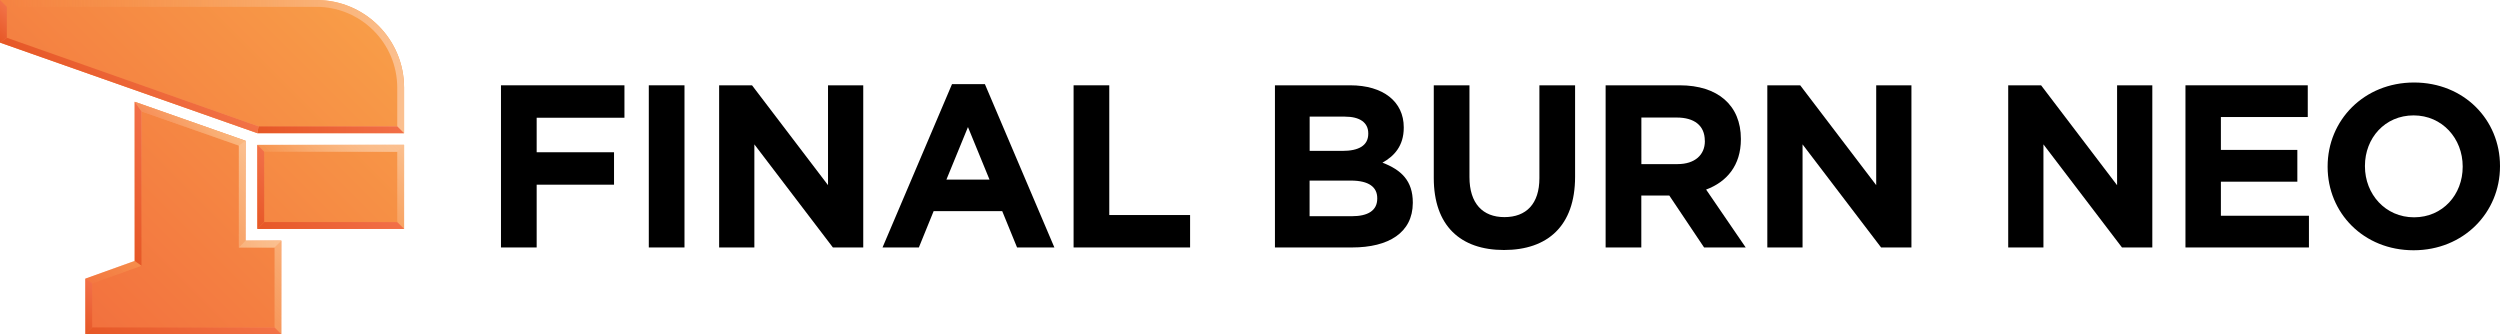 <?xml version="1.0" encoding="utf-8"?>
<!-- Generator: Adobe Illustrator 25.4.1, SVG Export Plug-In . SVG Version: 6.00 Build 0)  -->
<svg version="1.1" id="Layer_1" xmlns="http://www.w3.org/2000/svg" xmlns:xlink="http://www.w3.org/1999/xlink" x="0px" y="0px"
	 viewBox="0 0 3839 513.2" style="enable-background:new 0 0 3839 513.2;" xml:space="preserve">
<style type="text/css">
	.st0{fill:url(#SVGID_1_);}
	.st1{fill:url(#SVGID_00000101085383283538881750000009920655720775024039_);}
	.st2{fill:url(#SVGID_00000177451095162822821260000012373263584453296310_);}
	.st3{fill:url(#SVGID_00000032635917651689739140000005875276483916458928_);}
	.st4{fill:url(#SVGID_00000053518509158321667760000014759434412211308959_);}
	.st5{fill:url(#SVGID_00000178173689350894904830000004540371821768038321_);}
	.st6{fill:url(#SVGID_00000163787600559643885850000015640048594812616600_);}
	.st7{fill:url(#SVGID_00000016797518196029637420000005422258146142529185_);}
	.st8{fill:url(#SVGID_00000131332255111942632250000017274009000993329804_);}
	.st9{fill:url(#SVGID_00000152962431447342962510000015670667309182143391_);}
	.st10{opacity:0.25;fill:url(#SVGID_00000047038220527953728410000017617631716700843139_);}
	.st11{fill:url(#SVGID_00000178903144900189471790000011922836952458699144_);}
	.st12{fill:url(#SVGID_00000026875079083908506460000006990426232144206246_);}
	.st13{fill:url(#SVGID_00000011712207298540172640000002174876064700260511_);}
	.st14{fill:url(#SVGID_00000062186600257776869870000013143512095128477361_);}
	.st15{fill:url(#SVGID_00000088831901383697443140000006146600102386062525_);}
	.st16{fill:url(#SVGID_00000109741449413399936360000000947449231407222181_);}
	.st17{fill:url(#SVGID_00000164501682102600927330000004409907773492208562_);}
	.st18{fill:#7B9A99;}
	.st19{fill:url(#SVGID_00000039123119112064397800000013956679393032500670_);}
	.st20{clip-path:url(#SVGID_00000143591531351882684000000002434561556036533905_);}
	.st21{fill:#606161;}
	.st22{clip-path:url(#SVGID_00000017483302825076226440000009693421020786102942_);}
	.st23{clip-path:url(#SVGID_00000164483715530830125110000013780760513914069181_);}
	.st24{fill:#F58746;}
	.st25{fill:url(#SVGID_00000011732941019638169050000005297806884644342954_);}
	.st26{fill:url(#SVGID_00000080894010792000440640000004788762600864735402_);}
	.st27{fill:url(#SVGID_00000005264958710129427380000009575757642701174429_);}
	.st28{fill:url(#SVGID_00000068647227231947988080000009667941587577209002_);}
	.st29{fill:url(#SVGID_00000051379661657187143480000014268583684860958347_);}
	.st30{fill:url(#SVGID_00000034802894501901440640000017143437437042784409_);}
	.st31{fill:url(#SVGID_00000136406951738215403350000000875300922239042448_);}
	.st32{fill:url(#SVGID_00000085226954796526883160000004741352378377486778_);}
	.st33{fill:url(#SVGID_00000062872280219370621900000014994003862460835971_);}
	.st34{fill:url(#SVGID_00000013173652663232259220000008997936237829298574_);}
	.st35{fill:url(#SVGID_00000179609944492907597510000016488732509009750925_);}
	.st36{fill:url(#SVGID_00000183938787488233146680000006492082135108609952_);}
	.st37{fill:url(#SVGID_00000169544331744341400630000015706081353035770273_);}
	.st38{opacity:0.25;fill:url(#SVGID_00000078013525849682302030000002292277189104532616_);}
	.st39{fill:url(#SVGID_00000120519974069105815290000008207891990583503247_);}
	.st40{fill:url(#SVGID_00000115475210198130060830000002666805430667171254_);}
	.st41{fill:url(#SVGID_00000080908270011822622260000010633913618947903900_);}
	.st42{fill:url(#SVGID_00000167377202999175965500000012899789754042364346_);}
	.st43{fill:url(#SVGID_00000085947774493481698590000007467573593056473268_);}
	.st44{fill:url(#SVGID_00000138542959972269346710000015439008558588400556_);}
	.st45{fill:url(#SVGID_00000051345236213560243690000003189237735785636512_);}
	.st46{fill:url(#SVGID_00000158722775925335270670000017202048011050542513_);}
	.st47{fill:url(#SVGID_00000056425136999687147500000016257822035668375222_);}
	.st48{fill:url(#SVGID_00000049916847828612925550000000057219654978467988_);}
	.st49{fill:url(#SVGID_00000180325857912158962650000013960764735846932915_);}
	.st50{fill:url(#SVGID_00000024680180939925985240000009299580036022620309_);}
	.st51{fill:url(#SVGID_00000019679295160365372910000010910361739337830322_);}
	.st52{fill:url(#SVGID_00000103258074825955091680000006478988578733631133_);}
	.st53{fill:url(#SVGID_00000007395855594662861140000005415025365267080107_);}
	.st54{fill:url(#SVGID_00000005261930876589005220000003243646667772291497_);}
	.st55{fill:url(#SVGID_00000011740684774644729830000006981872886487847078_);}
	.st56{opacity:0.25;fill:url(#SVGID_00000077286539584630037520000006439027760024671107_);}
	.st57{fill:url(#SVGID_00000103248244187343082200000010812075865634108042_);}
	.st58{fill:url(#SVGID_00000080187805132332349810000010885038193220739712_);}
	.st59{fill:url(#SVGID_00000026881961029029384110000012473822646521408171_);}
	.st60{fill:url(#SVGID_00000101084284752882178050000002147015731625476229_);}
	.st61{fill:url(#SVGID_00000078728654627100902050000015256823307957610163_);}
	.st62{fill:url(#SVGID_00000083801849228497453200000014433906587538994823_);}
	.st63{fill:url(#SVGID_00000025409957964354314270000002611694176824727711_);}
	.st64{fill:url(#SVGID_00000081605707458808648140000000322388793664448915_);}
	.st65{fill:url(#SVGID_00000075124984662488069390000002400306809015013543_);}
	.st66{fill:url(#SVGID_00000166660744002971489000000017268712176255799203_);}
	.st67{fill:url(#SVGID_00000121255349324708910390000002091022978564673926_);}
	.st68{fill:url(#SVGID_00000090271309779847059720000009250987945457224625_);}
	.st69{fill:url(#SVGID_00000114752036870644549310000008680302967595921538_);}
	.st70{fill:url(#SVGID_00000163761779671552471940000011153274941265087407_);}
	.st71{fill:url(#SVGID_00000115481458760485336010000016298087420853390527_);}
	.st72{fill:url(#SVGID_00000055701097367720435260000004081190007733893508_);}
	.st73{fill:url(#SVGID_00000016761003850901716570000012688734009339749290_);}
	.st74{fill:url(#SVGID_00000003107464933978513600000010843370271898224813_);}
	.st75{fill:url(#SVGID_00000054236454396872507610000012274346241516400261_);}
	.st76{fill:url(#SVGID_00000173877809015561718370000001557020701883689097_);}
	.st77{opacity:0.25;fill:url(#SVGID_00000033370356746658634150000010578922982245854884_);}
	.st78{fill:url(#SVGID_00000131351316846464905810000001287959093404329615_);}
	.st79{fill:url(#SVGID_00000172404069510702223570000009865559303151888054_);}
	.st80{fill:url(#SVGID_00000091013396429074176500000001412351024565293755_);}
	.st81{fill:url(#SVGID_00000029013766567393374040000002108423089391454864_);}
	.st82{fill:url(#SVGID_00000085966849735328840580000016651080002877233855_);}
	.st83{fill:url(#SVGID_00000143615152882913784740000003334163786756432294_);}
	.st84{fill:url(#SVGID_00000024681350600450519690000000599174828822142649_);}
	.st85{fill:url(#SVGID_00000162321257577794065740000009092210480458567070_);}
	.st86{clip-path:url(#SVGID_00000109724729481198519310000008372288221645980291_);}
	.st87{clip-path:url(#SVGID_00000039841066436069123220000000021392109975247264_);}
	.st88{clip-path:url(#SVGID_00000035525275001366122930000004584317113946833053_);}
	.st89{fill:#FFFFFF;}
	.st90{fill:url(#SVGID_00000172430113452442205220000017400380892312698509_);}
	.st91{clip-path:url(#SVGID_00000140013178595211605550000014595954599925835936_);}
	.st92{clip-path:url(#SVGID_00000130646117168534402760000000729409152276473533_);}
	.st93{clip-path:url(#SVGID_00000093881017033874210870000013728079649129660808_);}
	.st94{fill:url(#SVGID_00000031897099171998894620000010060022191915957414_);}
	.st95{fill:url(#SVGID_00000116199451213126689250000002404627775520490134_);}
	.st96{fill:url(#SVGID_00000176722279266664380290000017776355078316305575_);}
	.st97{fill:url(#SVGID_00000041283632201427166050000016526015387686713778_);}
	.st98{fill:url(#SVGID_00000021805293739618485260000010917283474062133686_);}
	.st99{fill:url(#SVGID_00000116920634425800354560000015906865139085736329_);}
	.st100{fill:url(#SVGID_00000078754448297677427450000005701116779078031767_);}
	.st101{fill:url(#SVGID_00000114751874248157058780000018277179587076947375_);}
	.st102{fill:url(#SVGID_00000084499205602249548790000003081377578123947396_);}
	.st103{fill:url(#SVGID_00000141429336737092786590000015836832996938778559_);}
	.st104{fill:url(#SVGID_00000009560319928167367530000010692862045851740343_);}
	.st105{fill:url(#SVGID_00000134218965414946780030000004695980022449361837_);}
	.st106{fill:url(#SVGID_00000065756196659694965090000007485045469550327445_);}
	.st107{opacity:0.25;fill:url(#SVGID_00000116948244888602213420000007684623122377266092_);}
	.st108{fill:url(#SVGID_00000106838540501474268800000013898172899865431451_);}
	.st109{fill:url(#SVGID_00000072273287377143063530000006953397719714137501_);}
	.st110{fill:url(#SVGID_00000041291860802391863100000011129776169969092995_);}
	.st111{fill:url(#SVGID_00000036964041517042405490000006951311644233277568_);}
	.st112{fill:url(#SVGID_00000061473340075938849760000014701487502712055981_);}
	.st113{fill:url(#SVGID_00000101798666013656258600000005797542043176664503_);}
	.st114{fill:url(#SVGID_00000171000840721138805240000008723850763048326329_);}
	.st115{fill:url(#SVGID_00000178182133926565054900000011704613358024591264_);}
	.st116{fill:url(#SVGID_00000001637294046615950830000015290007669106668702_);}
	.st117{fill:url(#SVGID_00000095323959767959618480000018099592736578107275_);}
	.st118{fill:url(#SVGID_00000093870962134718446200000015743642152807792820_);}
	.st119{fill:url(#SVGID_00000123420951068901387900000005054126395373920656_);}
	.st120{fill:url(#SVGID_00000058558265423286076230000009946418835918178432_);}
	.st121{fill:url(#SVGID_00000060730432600815435570000009315902364023240330_);}
	.st122{fill:url(#SVGID_00000052062314048774376820000001967758633910690999_);}
	.st123{fill:url(#SVGID_00000105413181596731265970000009549165467781095868_);}
	.st124{fill:url(#SVGID_00000007389108847190218900000014806575923625082033_);}
	.st125{fill:url(#SVGID_00000095330680109325475450000005883611007870661004_);}
	.st126{fill:url(#SVGID_00000103237170734429924140000016906992619624811399_);}
	.st127{fill:url(#SVGID_00000083088308535285852190000004524825770219969701_);}
	.st128{opacity:0.25;fill:url(#SVGID_00000147183408199145693480000009583214940778745762_);}
	.st129{fill:url(#SVGID_00000125588734384591568730000016964976620516826771_);}
	.st130{fill:url(#SVGID_00000004515833445776290990000009191300368362852752_);}
	.st131{fill:url(#SVGID_00000096765438888573023280000018121899683605222833_);}
	.st132{fill:url(#SVGID_00000183229877969389178440000012316402499997624201_);}
	.st133{fill:url(#SVGID_00000086663474114624357270000016349726383079088022_);}
	.st134{fill:url(#SVGID_00000143582328845708325250000014006615616693214635_);}
	.st135{fill:url(#SVGID_00000070807277812438395690000009279116906561673613_);}
	.st136{fill:url(#SVGID_00000018953915451829459190000016508255978185835181_);}
	.st137{clip-path:url(#SVGID_00000156567265098061226090000010803742575843470727_);}
	.st138{clip-path:url(#SVGID_00000002384325601232437350000004721783104936551871_);}
	.st139{clip-path:url(#SVGID_00000034067652714524578330000008484533949322502535_);}
	.st140{fill:url(#SVGID_00000067954354362894886330000015433447564437741189_);}
	.st141{fill:url(#SVGID_00000057112492832555045270000011889494922626999971_);}
	.st142{fill:url(#SVGID_00000028307939561308206720000012460117879593285025_);}
	.st143{fill:url(#SVGID_00000089533392048198828280000004492987768200441251_);}
	.st144{fill:url(#SVGID_00000088818466822782047190000007167887245995620536_);}
	.st145{fill:url(#SVGID_00000019665566276583983100000009525365683487620495_);}
	.st146{fill:url(#SVGID_00000085240615949381361180000011616459146516303760_);}
	.st147{fill:url(#SVGID_00000125574170418776110900000001645954528521117314_);}
	.st148{fill:url(#SVGID_00000146494882987268609620000017023164049782798504_);}
	.st149{fill:url(#SVGID_00000015337757141736520990000003557979272171068812_);}
	.st150{opacity:0.25;fill:url(#SVGID_00000064353046939670676190000005827632668428807058_);}
	.st151{fill:url(#SVGID_00000168092582323962011730000001872650561790907830_);}
	.st152{fill:url(#SVGID_00000114040905649713862380000002511963156995903652_);}
	.st153{fill:url(#SVGID_00000150097309900656089760000009647940291052801929_);}
	.st154{fill:url(#SVGID_00000070104443974395172980000014474979431653701293_);}
	.st155{fill:url(#SVGID_00000012439989956408809900000003811459791815963061_);}
	.st156{fill:url(#SVGID_00000108988411265183635880000005102628008020523151_);}
	.st157{fill:url(#SVGID_00000105402051103037156350000014189872772117597590_);}
	.st158{fill:url(#SVGID_00000098194872163337093020000010659450015004603781_);}
	.st159{fill:url(#SVGID_00000049219830581122456210000018412662538289678993_);}
	.st160{fill:url(#SVGID_00000167384396609296467930000017822124737017918625_);}
	.st161{fill:url(#SVGID_00000118391237186401214360000006441477401026299316_);}
	.st162{fill:url(#SVGID_00000118388673573056124840000011377366442247279551_);}
	.st163{fill:url(#SVGID_00000065032522387980229120000012243849973289243299_);}
	.st164{fill:url(#SVGID_00000160911992874658507900000013375115391640881552_);}
	.st165{fill:url(#SVGID_00000064355572206323294670000003323789377035806100_);}
	.st166{opacity:0.25;fill:url(#SVGID_00000064327155043839154350000012994692214345278654_);}
	.st167{fill:url(#SVGID_00000101096777247021941890000013690903564867712147_);}
	.st168{fill:url(#SVGID_00000116946870627393908030000002146882138017144225_);}
	.st169{fill:url(#SVGID_00000147907462302536679230000013801273652976504737_);}
	.st170{fill:url(#SVGID_00000143616670444315268700000004031735074952140727_);}
	.st171{fill:url(#SVGID_00000015322374693015019770000006800240618212389014_);}
	.st172{fill:url(#SVGID_00000170991614369725108200000008881718622465518465_);}
	.st173{fill:url(#SVGID_00000115474859540354509820000017442044165816504220_);}
	.st174{fill:url(#SVGID_00000164505624423642439000000004497778375684971958_);}
	.st175{fill:url(#SVGID_00000070812140367735572930000009407023991583833757_);}
</style>
<g>
	<g>
		<g>
			<path d="M824.1,180.8v53h118.8v49.8H824.1V380h-54.8V131h189.6v49.8H824.1z"/>
			<path d="M996.3,380V131h54.8v249H996.3z"/>
			<path d="M1279,380l-120.6-158.3V380h-54.1V131h50.5l116.7,153.3V131h54.1v249H1279z"/>
			<path d="M1561.8,380l-22.8-55.8h-105.3L1411,380h-55.8l106.7-250.8h50.5L1619.1,380H1561.8z M1486.4,195.1l-33.1,80.7h66.2
				L1486.4,195.1z"/>
			<path d="M1648.6,380V131h54.8v199.2h124.1V380H1648.6z"/>
			<path d="M2076.2,380h-118.4V131h115.6c50.9,0,82.2,25.3,82.2,64.4v0.7c0,28.1-14.9,43.8-32.7,53.7c28.8,11,46.6,27.7,46.6,61.2
				v0.7C2169.3,357.3,2132.4,380,2076.2,380z M2101.1,204.7c0-16.4-12.8-25.6-35.9-25.6h-54.1v52.6h50.5c24.2,0,39.5-7.8,39.5-26.3
				V204.7z M2114.9,304.3c0-16.7-12.4-27-40.6-27h-63.3V332h65.1c24.2,0,38.8-8.5,38.8-27V304.3z"/>
			<path d="M2309.5,383.9c-66.9,0-107.8-37.3-107.8-110.6V131h54.8v140.9c0,40.5,20.3,61.5,53.7,61.5c33.4,0,53.7-20.3,53.7-59.8
				V131h54.8v140.5C2418.7,347,2376.4,383.9,2309.5,383.9z"/>
			<path d="M2616.8,380l-53.4-79.7h-43V380h-54.8V131h113.8c58.7,0,93.9,30.9,93.9,82.2v0.7c0,40.2-21.7,65.4-53.4,77.2l60.8,88.9
				H2616.8z M2617.9,216.1c0-23.5-16.4-35.6-43-35.6h-54.4V252h55.5c26.7,0,42-14.2,42-35.2V216.1z"/>
			<path d="M2888.6,380L2768,221.7V380h-54.1V131h50.5l116.7,153.3V131h54.1v249H2888.6z"/>
			<path d="M3258.5,380l-120.6-158.3V380h-54.1V131h50.5L3251,284.4V131h54.1v249H3258.5z"/>
			<path d="M3356,380V131h187.8v48.7h-133.4v50.5h117.4V279h-117.4v52.3h135.2V380H3356z"/>
			<path d="M3706.3,384.3c-76.8,0-132-57.3-132-128.1v-0.7c0-70.8,55.8-128.8,132.7-128.8c76.8,0,132,57.3,132,128.1v0.7
				C3839,326.3,3783.2,384.3,3706.3,384.3z M3781.7,255.5c0-42.7-31.3-78.3-75.4-78.3c-44.1,0-74.7,34.9-74.7,77.5v0.7
				c0,42.7,31.3,78.3,75.4,78.3s74.7-34.9,74.7-77.5V255.5z"/>
		</g>
	</g>
	<g>
		<g>
			<g>
				<g>
					<linearGradient id="SVGID_1_" gradientUnits="userSpaceOnUse" x1="51.962" y1="434.026" x2="513.789" y2="-27.8">
						<stop  offset="0" style="stop-color:#F2703E"/>
						<stop  offset="1" style="stop-color:#F89D48"/>
					</linearGradient>
					<path class="st0" d="M485.8,0H0v65.4l395.2,139h225.3v-69.8C620.5,60.3,560.2,0,485.8,0z M377.1,216.2l-170.2-59.9v244.4
						l-75.7,27.1v85.4H432V369.6h-54.9V216.2z M395.2,351.5h225.3v-129H395.2V351.5z"/>
				</g>
			</g>
			<g>
				
					<linearGradient id="SVGID_00000076586118241220423140000012006678385659324345_" gradientUnits="userSpaceOnUse" x1="1.004115e-04" y1="102.227" x2="620.472" y2="102.227">
					<stop  offset="0" style="stop-color:#F6944A;stop-opacity:0"/>
					<stop  offset="1" style="stop-color:#FBC090"/>
				</linearGradient>
				<path style="fill:url(#SVGID_00000076586118241220423140000012006678385659324345_);" d="M485.8,10.5
					c68.5,0,124.2,55.7,124.2,124.2V194H397L10.5,58V10.5H485.8 M485.8,0H0v65.4l395.2,139h225.3v-69.8C620.5,60.3,560.2,0,485.8,0
					L485.8,0z"/>
				<g>
					
						<linearGradient id="SVGID_00000006677576699246079900000009443876763408820376_" gradientUnits="userSpaceOnUse" x1="136.081" y1="518.144" x2="407.589" y2="246.636">
						<stop  offset="0" style="stop-color:#F6944A;stop-opacity:0"/>
						<stop  offset="1" style="stop-color:#FBC090"/>
					</linearGradient>
					<path style="fill:url(#SVGID_00000006677576699246079900000009443876763408820376_);" d="M217.4,171.1l149.3,52.5v146v10.5
						h10.5h44.4v122.7H141.6v-67.5l68.8-24.7l6.9-2.5v-7.4V171.1 M206.9,156.3v244.4l-75.7,27.1v85.4H432V369.6h-54.8V216.2
						L206.9,156.3L206.9,156.3z"/>
				</g>
				<g>
					
						<linearGradient id="SVGID_00000016786958962121952040000017992830583186260155_" gradientUnits="userSpaceOnUse" x1="419.285" y1="375.577" x2="596.399" y2="198.463">
						<stop  offset="0" style="stop-color:#F6944A;stop-opacity:0"/>
						<stop  offset="1" style="stop-color:#FBC090"/>
					</linearGradient>
					<path style="fill:url(#SVGID_00000016786958962121952040000017992830583186260155_);" d="M610,233v108H405.7V233H610
						 M620.5,222.5H395.2v129h225.3V222.5L620.5,222.5z"/>
				</g>
			</g>
		</g>
		
			<linearGradient id="SVGID_00000007386179365629064800000010349588519774883728_" gradientUnits="userSpaceOnUse" x1="395.212" y1="199.218" x2="620.472" y2="199.218">
			<stop  offset="0" style="stop-color:#E65726"/>
			<stop  offset="1" style="stop-color:#F26F48"/>
		</linearGradient>
		<polygon style="fill:url(#SVGID_00000007386179365629064800000010349588519774883728_);" points="620.5,204.5 610,194 397,194 
			395.2,204.5 		"/>
		
			<linearGradient id="SVGID_00000005248835127713371390000017315503518874074029_" gradientUnits="userSpaceOnUse" x1="451.527" y1="407.819" x2="564.157" y2="295.188">
			<stop  offset="0" style="stop-color:#E65726"/>
			<stop  offset="1" style="stop-color:#F26F48"/>
		</linearGradient>
		<polygon style="fill:url(#SVGID_00000005248835127713371390000017315503518874074029_);" points="405.7,341 395.2,351.5 
			620.5,351.5 610,341 		"/>
		
			<linearGradient id="SVGID_00000168832340803824545080000011100785867470476426_" gradientUnits="userSpaceOnUse" x1="206.377" y1="588.441" x2="356.779" y2="438.038">
			<stop  offset="0" style="stop-color:#E65726"/>
			<stop  offset="1" style="stop-color:#F27247"/>
		</linearGradient>
		<polygon style="fill:url(#SVGID_00000168832340803824545080000011100785867470476426_);" points="131.2,513.2 141.6,502.8 
			421.5,502.8 432,513.2 		"/>
		
			<linearGradient id="SVGID_00000074438334550735757430000013964442908322492315_" gradientUnits="userSpaceOnUse" x1="109.829" y1="491.893" x2="154.073" y2="447.649">
			<stop  offset="0" style="stop-color:#E65726"/>
			<stop  offset="1" style="stop-color:#F26F48"/>
		</linearGradient>
		<polygon style="fill:url(#SVGID_00000074438334550735757430000013964442908322492315_);" points="131.2,427.9 141.6,435.2 
			141.6,502.8 131.2,513.2 		"/>
		
			<linearGradient id="SVGID_00000041274579995599202310000004580337982638021507_" gradientUnits="userSpaceOnUse" x1="147.787" y1="444.465" x2="200.782" y2="391.47">
			<stop  offset="0" style="stop-color:#F2703E"/>
			<stop  offset="1" style="stop-color:#F89D48"/>
		</linearGradient>
		<polyline style="opacity:0.25;fill:url(#SVGID_00000041274579995599202310000004580337982638021507_);" points="206.9,400.7 
			217.4,408.1 141.6,435.2 131.2,427.9 		"/>
		
			<linearGradient id="SVGID_00000028301892532557390090000015672520334243520428_" gradientUnits="userSpaceOnUse" x1="150.282" y1="344.071" x2="272.482" y2="221.871">
			<stop  offset="0" style="stop-color:#E65726"/>
			<stop  offset="1" style="stop-color:#F26F48"/>
		</linearGradient>
		<polygon style="fill:url(#SVGID_00000028301892532557390090000015672520334243520428_);" points="206.9,156.3 206.9,400.7 
			217.4,408.1 217.4,171.1 		"/>
		
			<linearGradient id="SVGID_00000059283500261506219330000005773200669677767580_" gradientUnits="userSpaceOnUse" x1="133.556" y1="198.999" x2="267.786" y2="64.768">
			<stop  offset="0" style="stop-color:#E65726"/>
			<stop  offset="1" style="stop-color:#F27247"/>
		</linearGradient>
		<polygon style="fill:url(#SVGID_00000059283500261506219330000005773200669677767580_);" points="10.5,58 0,65.4 395.2,204.5 
			397,194 		"/>
		
			<linearGradient id="SVGID_00000044894123094214199240000001682753912229622431_" gradientUnits="userSpaceOnUse" x1="362.97" y1="319.262" x2="427.454" y2="254.778">
			<stop  offset="0" style="stop-color:#E65726"/>
			<stop  offset="1" style="stop-color:#F26F48"/>
		</linearGradient>
		<polygon style="fill:url(#SVGID_00000044894123094214199240000001682753912229622431_);" points="395.2,222.5 395.2,351.5 
			405.7,341 405.7,233 		"/>
		
			<linearGradient id="SVGID_00000085950283496968158740000006780673927260166312_" gradientUnits="userSpaceOnUse" x1="-15.597" y1="49.846" x2="17.125" y2="17.125">
			<stop  offset="0" style="stop-color:#E65726"/>
			<stop  offset="1" style="stop-color:#F27247"/>
		</linearGradient>
		<polygon style="fill:url(#SVGID_00000085950283496968158740000006780673927260166312_);" points="0,0 0,65.4 10.5,58 10.5,10.5 		
			"/>
		
			<linearGradient id="SVGID_00000091722823185430613530000013233096865712230583_" gradientUnits="userSpaceOnUse" x1="366.658" y1="374.821" x2="431.98" y2="374.821">
			<stop  offset="0" style="stop-color:#FBC090;stop-opacity:0.5"/>
			<stop  offset="1" style="stop-color:#FBC090"/>
		</linearGradient>
		<polygon style="fill:url(#SVGID_00000091722823185430613530000013233096865712230583_);" points="377.1,369.6 366.7,380.1 
			421.5,380.1 432,369.6 		"/>
		
			<linearGradient id="SVGID_00000059280160283526300600000003974214282810540420_" gradientUnits="userSpaceOnUse" x1="451.527" y1="278.851" x2="564.157" y2="166.221">
			<stop  offset="0" style="stop-color:#FBC090;stop-opacity:0"/>
			<stop  offset="1" style="stop-color:#FBC090"/>
		</linearGradient>
		<polygon style="fill:url(#SVGID_00000059280160283526300600000003974214282810540420_);" points="610,233 620.5,222.5 
			395.2,222.5 405.7,233 		"/>
		
			<linearGradient id="SVGID_00000059276370637322032250000001904032507643032983_" gradientUnits="userSpaceOnUse" x1="262.284" y1="215.985" x2="319.611" y2="158.657">
			<stop  offset="0" style="stop-color:#F2703E;stop-opacity:0.5"/>
			<stop  offset="1" style="stop-color:#F89D48;stop-opacity:0.2"/>
		</linearGradient>
		<polygon style="fill:url(#SVGID_00000059276370637322032250000001904032507643032983_);" points="366.7,223.6 377.1,216.2 
			206.9,156.3 217.4,171.1 		"/>
	</g>
</g>
</svg>

